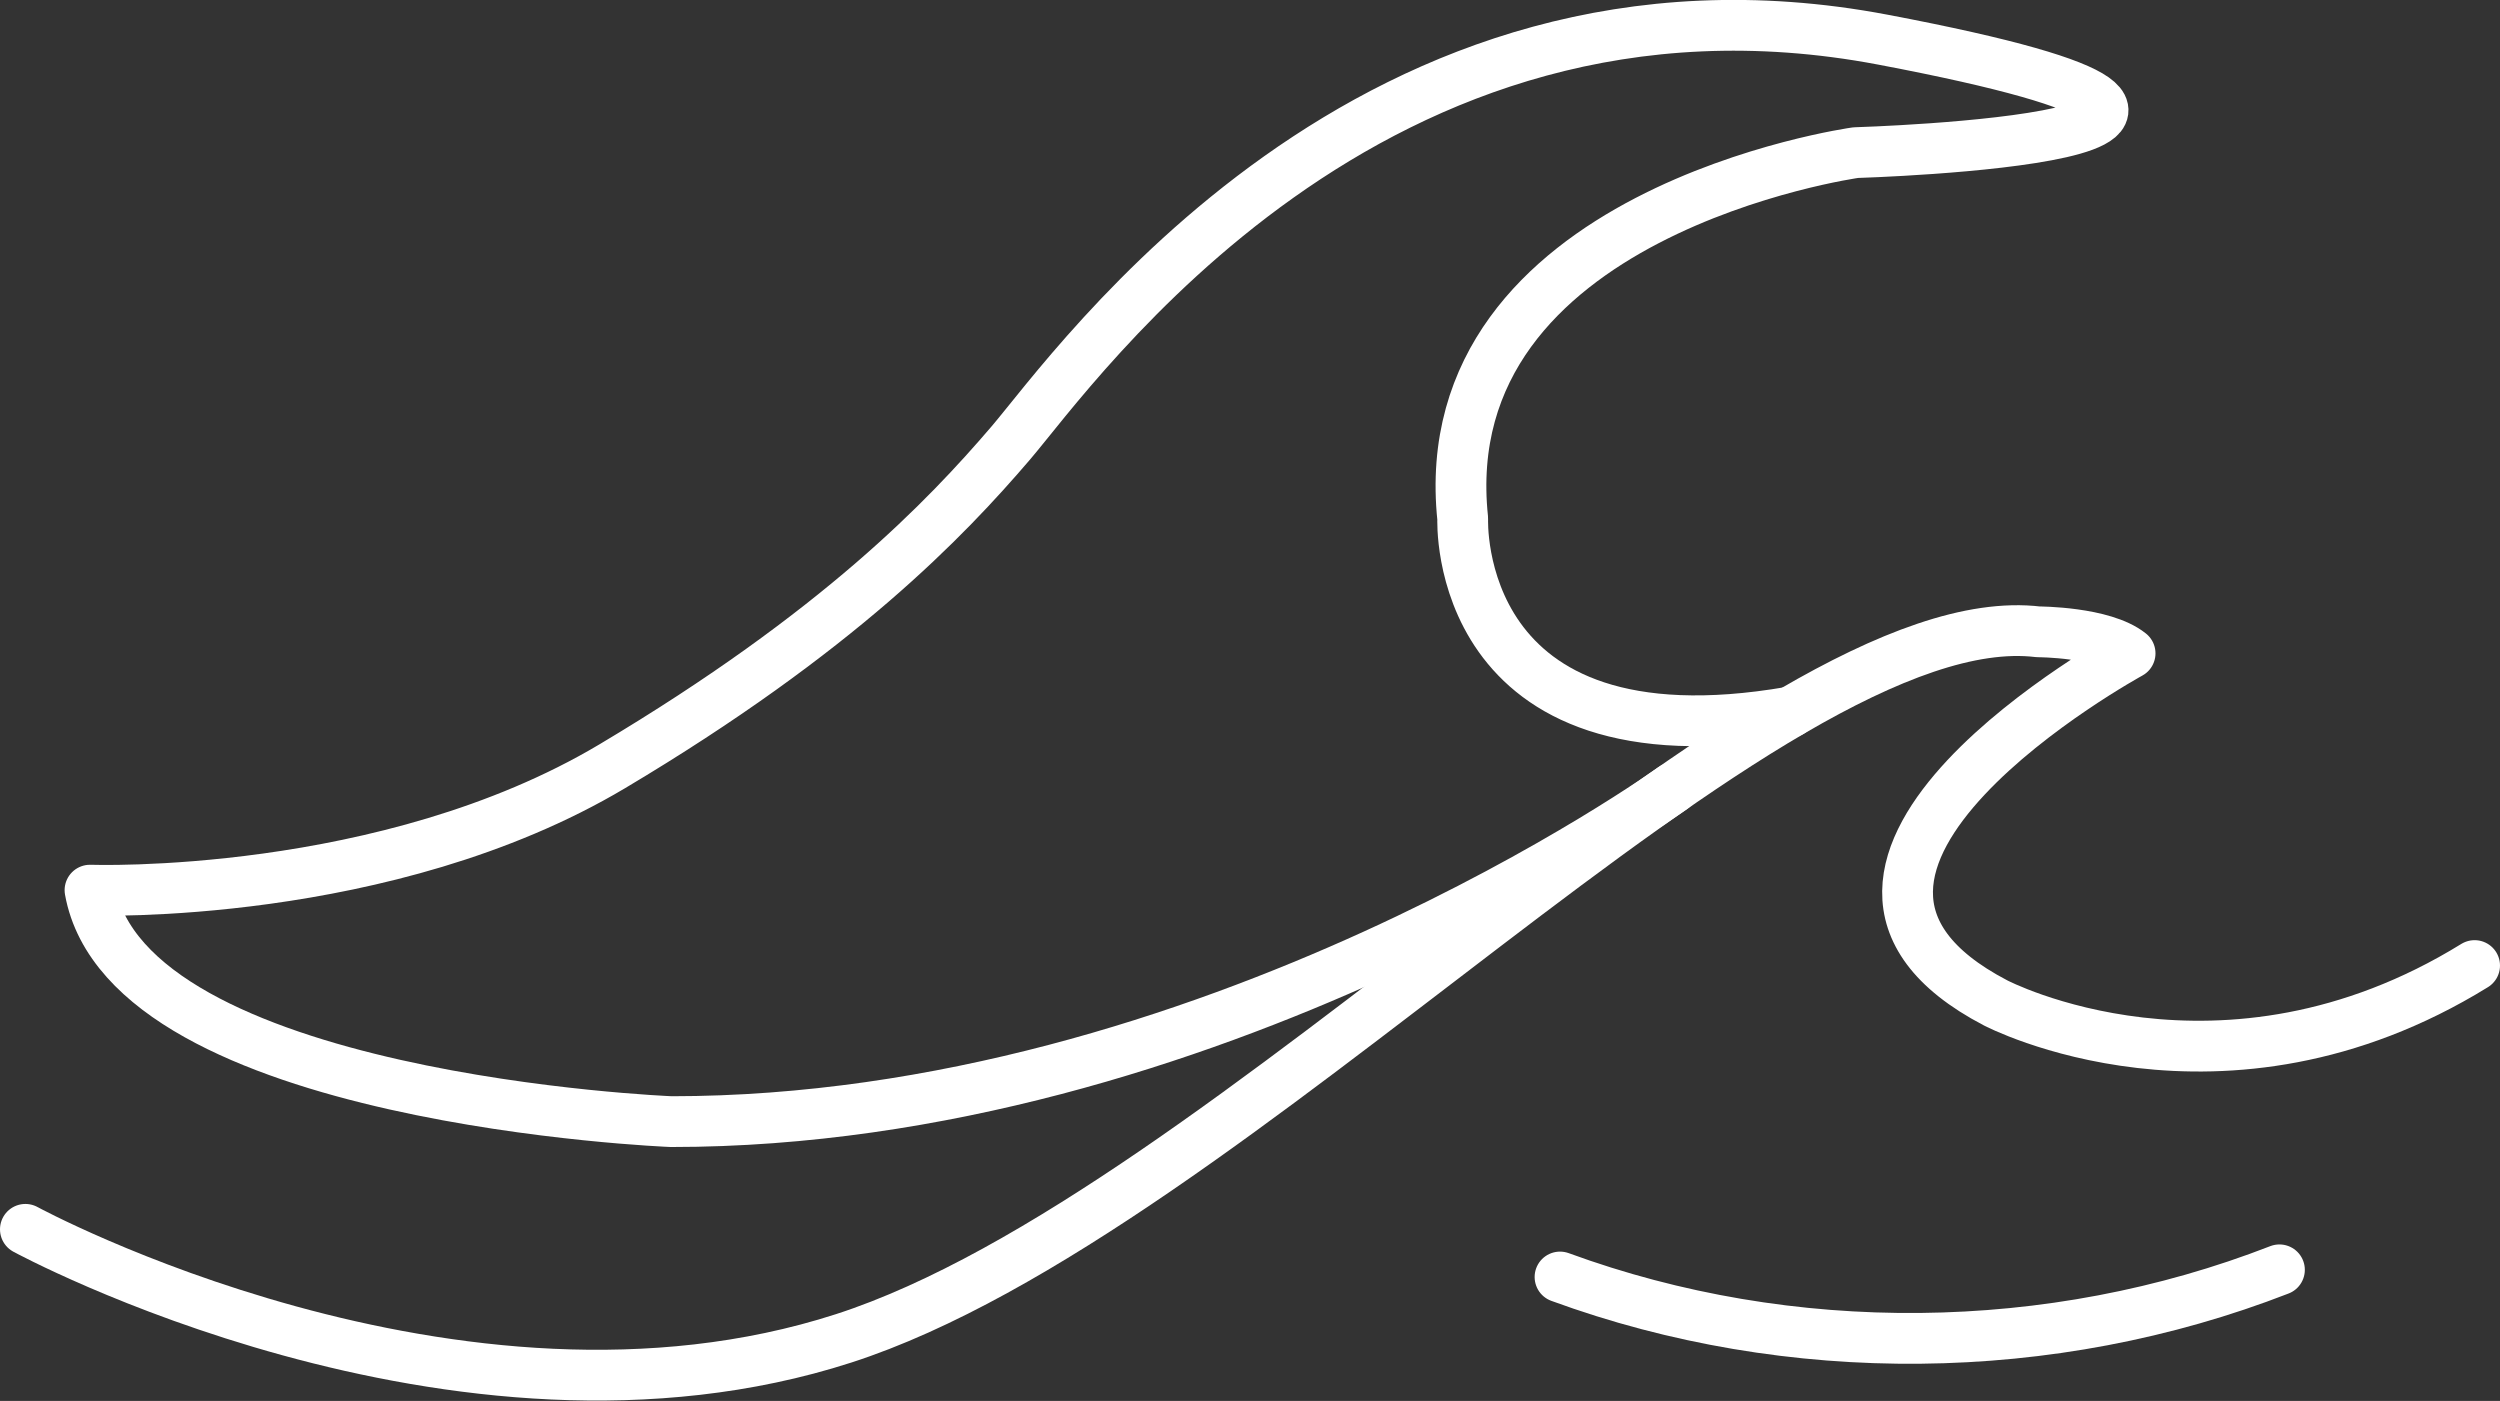 <?xml version="1.0" encoding="UTF-8" standalone="no"?>
<svg
   xmlns:dc="http://purl.org/dc/elements/1.1/"
   xmlns:cc="http://creativecommons.org/ns#"
   xmlns:rdf="http://www.w3.org/1999/02/22-rdf-syntax-ns#"
   xmlns:svg="http://www.w3.org/2000/svg"
   xmlns="http://www.w3.org/2000/svg"
   xmlns:sodipodi="http://sodipodi.sourceforge.net/DTD/sodipodi-0.dtd"
   xmlns:inkscape="http://www.inkscape.org/namespaces/inkscape"
   version="1.1"
   id="Layer_2"
   x="0px"
   y="0px"
   viewBox="0 0 393.89 220.722"
   xml:space="preserve"
   sodipodi:docname="waveillo-white.svg"
   width="393.89"
   height="220.722"
   inkscape:version="1.0 (6e3e5246a0, 2020-05-07)"><rect x="0" y="0" width="393.89" height="220.722" fill="#333333" stroke="none"/><defs
   id="defs13" /><sodipodi:namedview
   inkscape:document-rotation="0"
   pagecolor="#ffffff"
   bordercolor="#666666"
   borderopacity="1"
   objecttolerance="10"
   gridtolerance="10"
   guidetolerance="10"
   inkscape:pageopacity="0"
   inkscape:pageshadow="2"
   inkscape:window-width="1280"
   inkscape:window-height="656"
   id="namedview11"
   showgrid="false"
   fit-margin-top="0"
   fit-margin-left="0"
   fit-margin-right="0"
   fit-margin-bottom="0"
   inkscape:zoom="0.52249848"
   inkscape:cx="204.20501"
   inkscape:cy="116.92873"
   inkscape:window-x="0"
   inkscape:window-y="27"
   inkscape:window-maximized="1"
   inkscape:current-layer="Layer_2" />
<style
   type="text/css"
   id="style2">
	.st0{fill:none;stroke:#000000;stroke-width:8;stroke-linecap:round;stroke-linejoin:round;stroke-miterlimit:10;}
</style>
<path
   style="fill:none;stroke:#ffffff;stroke-opacity:1"
   class="st0"
   d="m 245.79,201.199 c 36.26,13.28 77.36,12.87 113.35,-1.13"
   id="path4" />
<path
   style="fill:none;stroke:#ffffff;stroke-opacity:1"
   class="st0"
   d="m 4,193.689 c 0,0 67.85,36.9 128.91,17.18 61.06,-19.72 145.79,-116.41 188.24,-111.32 0,0 10.22,0 14.46,3.39 0,0 -61.91,33.81 -21.2,55.07 0,0 35.62,18.72 75.48,-5.88"
   id="path6" />
<path
   style="fill:none;stroke:#ffffff;stroke-opacity:1"
   class="st0"
   d="m 263.55,124.169 c 0,0 -72.96,52.55 -157.77,52.55 0,0 -85.66,-3.39 -91.6,-36.47 0,0 46.65,1.7 82.27,-19.51 35.62,-21.21 52.58,-39.01 62.76,-50.89 10.18,-11.87 56.82,-78.88 137.4,-63.61 80.58,15.27 -4.24,17.81 -4.24,17.81 0,0 -67,9.33 -61.91,57.67 0,0 -1.79,39.7 51.69,30.45"
   id="path8" />
</svg>
